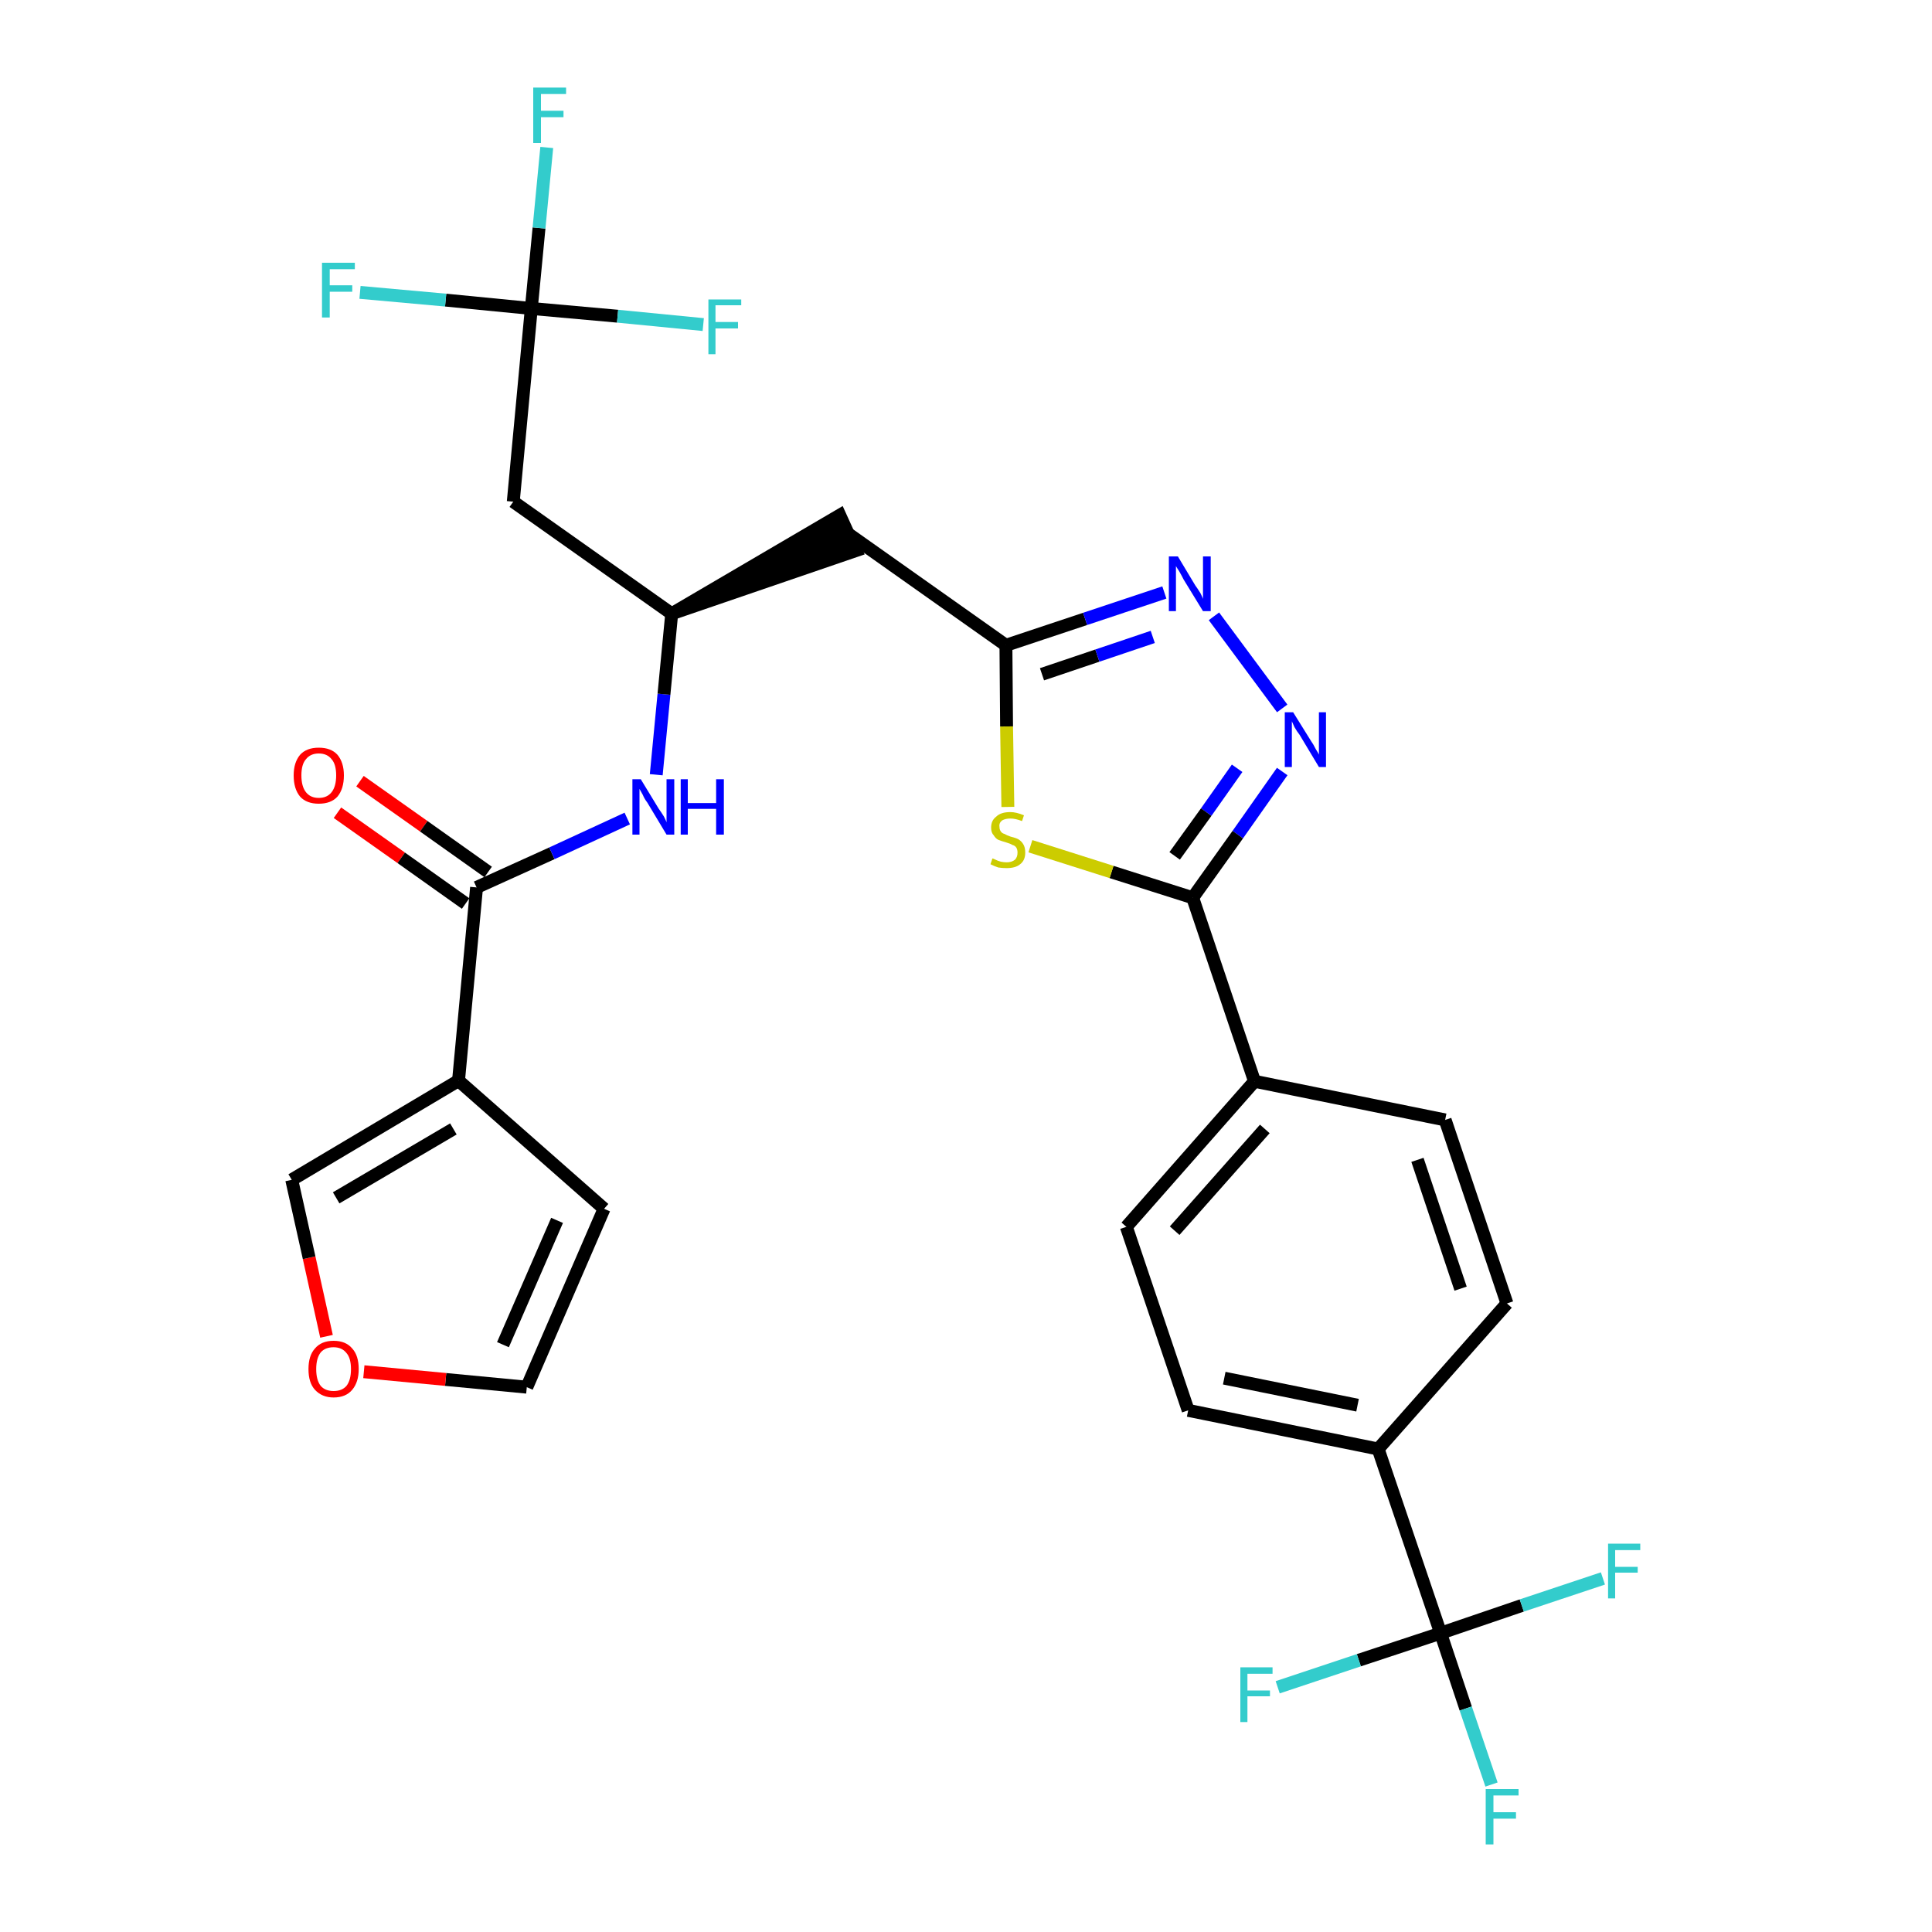 <?xml version='1.0' encoding='iso-8859-1'?>
<svg version='1.1' baseProfile='full'
              xmlns='http://www.w3.org/2000/svg'
                      xmlns:rdkit='http://www.rdkit.org/xml'
                      xmlns:xlink='http://www.w3.org/1999/xlink'
                  xml:space='preserve'
width='300px' height='300px' viewBox='0 0 300 300'>
<!-- END OF HEADER -->
<path class='bond-0 atom-0 atom-1' d='M 52.4,126.2 L 62.3,133.2' style='fill:none;fill-rule:evenodd;stroke:#FF0000;stroke-width:2.0px;stroke-linecap:butt;stroke-linejoin:miter;stroke-opacity:1' />
<path class='bond-0 atom-0 atom-1' d='M 62.3,133.2 L 72.3,140.3' style='fill:none;fill-rule:evenodd;stroke:#000000;stroke-width:2.0px;stroke-linecap:butt;stroke-linejoin:miter;stroke-opacity:1' />
<path class='bond-0 atom-0 atom-1' d='M 55.9,121.3 L 65.8,128.3' style='fill:none;fill-rule:evenodd;stroke:#FF0000;stroke-width:2.0px;stroke-linecap:butt;stroke-linejoin:miter;stroke-opacity:1' />
<path class='bond-0 atom-0 atom-1' d='M 65.8,128.3 L 75.8,135.4' style='fill:none;fill-rule:evenodd;stroke:#000000;stroke-width:2.0px;stroke-linecap:butt;stroke-linejoin:miter;stroke-opacity:1' />
<path class='bond-1 atom-1 atom-2' d='M 74.0,137.8 L 85.7,132.5' style='fill:none;fill-rule:evenodd;stroke:#000000;stroke-width:2.0px;stroke-linecap:butt;stroke-linejoin:miter;stroke-opacity:1' />
<path class='bond-1 atom-1 atom-2' d='M 85.7,132.5 L 97.4,127.1' style='fill:none;fill-rule:evenodd;stroke:#0000FF;stroke-width:2.0px;stroke-linecap:butt;stroke-linejoin:miter;stroke-opacity:1' />
<path class='bond-24 atom-1 atom-25' d='M 74.0,137.8 L 71.2,167.8' style='fill:none;fill-rule:evenodd;stroke:#000000;stroke-width:2.0px;stroke-linecap:butt;stroke-linejoin:miter;stroke-opacity:1' />
<path class='bond-2 atom-2 atom-3' d='M 101.9,120.3 L 103.1,107.8' style='fill:none;fill-rule:evenodd;stroke:#0000FF;stroke-width:2.0px;stroke-linecap:butt;stroke-linejoin:miter;stroke-opacity:1' />
<path class='bond-2 atom-2 atom-3' d='M 103.1,107.8 L 104.3,95.3' style='fill:none;fill-rule:evenodd;stroke:#000000;stroke-width:2.0px;stroke-linecap:butt;stroke-linejoin:miter;stroke-opacity:1' />
<path class='bond-3 atom-3 atom-4' d='M 104.3,95.3 L 132.9,85.5 L 130.4,80.0 Z' style='fill:#000000;fill-rule:evenodd;fill-opacity:1;stroke:#000000;stroke-width:2.0px;stroke-linecap:butt;stroke-linejoin:miter;stroke-opacity:1;' />
<path class='bond-19 atom-3 atom-20' d='M 104.3,95.3 L 79.7,77.9' style='fill:none;fill-rule:evenodd;stroke:#000000;stroke-width:2.0px;stroke-linecap:butt;stroke-linejoin:miter;stroke-opacity:1' />
<path class='bond-4 atom-4 atom-5' d='M 131.6,82.8 L 156.2,100.2' style='fill:none;fill-rule:evenodd;stroke:#000000;stroke-width:2.0px;stroke-linecap:butt;stroke-linejoin:miter;stroke-opacity:1' />
<path class='bond-5 atom-5 atom-6' d='M 156.2,100.2 L 168.5,96.1' style='fill:none;fill-rule:evenodd;stroke:#000000;stroke-width:2.0px;stroke-linecap:butt;stroke-linejoin:miter;stroke-opacity:1' />
<path class='bond-5 atom-5 atom-6' d='M 168.5,96.1 L 180.8,92.0' style='fill:none;fill-rule:evenodd;stroke:#0000FF;stroke-width:2.0px;stroke-linecap:butt;stroke-linejoin:miter;stroke-opacity:1' />
<path class='bond-5 atom-5 atom-6' d='M 161.8,104.7 L 170.4,101.8' style='fill:none;fill-rule:evenodd;stroke:#000000;stroke-width:2.0px;stroke-linecap:butt;stroke-linejoin:miter;stroke-opacity:1' />
<path class='bond-5 atom-5 atom-6' d='M 170.4,101.8 L 179.0,98.9' style='fill:none;fill-rule:evenodd;stroke:#0000FF;stroke-width:2.0px;stroke-linecap:butt;stroke-linejoin:miter;stroke-opacity:1' />
<path class='bond-29 atom-19 atom-5' d='M 156.5,125.3 L 156.3,112.8' style='fill:none;fill-rule:evenodd;stroke:#CCCC00;stroke-width:2.0px;stroke-linecap:butt;stroke-linejoin:miter;stroke-opacity:1' />
<path class='bond-29 atom-19 atom-5' d='M 156.3,112.8 L 156.2,100.2' style='fill:none;fill-rule:evenodd;stroke:#000000;stroke-width:2.0px;stroke-linecap:butt;stroke-linejoin:miter;stroke-opacity:1' />
<path class='bond-6 atom-6 atom-7' d='M 188.5,95.7 L 199.1,110.0' style='fill:none;fill-rule:evenodd;stroke:#0000FF;stroke-width:2.0px;stroke-linecap:butt;stroke-linejoin:miter;stroke-opacity:1' />
<path class='bond-7 atom-7 atom-8' d='M 199.1,119.8 L 192.2,129.6' style='fill:none;fill-rule:evenodd;stroke:#0000FF;stroke-width:2.0px;stroke-linecap:butt;stroke-linejoin:miter;stroke-opacity:1' />
<path class='bond-7 atom-7 atom-8' d='M 192.2,129.6 L 185.2,139.4' style='fill:none;fill-rule:evenodd;stroke:#000000;stroke-width:2.0px;stroke-linecap:butt;stroke-linejoin:miter;stroke-opacity:1' />
<path class='bond-7 atom-7 atom-8' d='M 192.1,119.3 L 187.3,126.1' style='fill:none;fill-rule:evenodd;stroke:#0000FF;stroke-width:2.0px;stroke-linecap:butt;stroke-linejoin:miter;stroke-opacity:1' />
<path class='bond-7 atom-7 atom-8' d='M 187.3,126.1 L 182.4,132.9' style='fill:none;fill-rule:evenodd;stroke:#000000;stroke-width:2.0px;stroke-linecap:butt;stroke-linejoin:miter;stroke-opacity:1' />
<path class='bond-8 atom-8 atom-9' d='M 185.2,139.4 L 194.8,167.9' style='fill:none;fill-rule:evenodd;stroke:#000000;stroke-width:2.0px;stroke-linecap:butt;stroke-linejoin:miter;stroke-opacity:1' />
<path class='bond-18 atom-8 atom-19' d='M 185.2,139.4 L 172.6,135.4' style='fill:none;fill-rule:evenodd;stroke:#000000;stroke-width:2.0px;stroke-linecap:butt;stroke-linejoin:miter;stroke-opacity:1' />
<path class='bond-18 atom-8 atom-19' d='M 172.6,135.4 L 160.0,131.4' style='fill:none;fill-rule:evenodd;stroke:#CCCC00;stroke-width:2.0px;stroke-linecap:butt;stroke-linejoin:miter;stroke-opacity:1' />
<path class='bond-9 atom-9 atom-10' d='M 194.8,167.9 L 174.9,190.5' style='fill:none;fill-rule:evenodd;stroke:#000000;stroke-width:2.0px;stroke-linecap:butt;stroke-linejoin:miter;stroke-opacity:1' />
<path class='bond-9 atom-9 atom-10' d='M 196.4,175.3 L 182.4,191.1' style='fill:none;fill-rule:evenodd;stroke:#000000;stroke-width:2.0px;stroke-linecap:butt;stroke-linejoin:miter;stroke-opacity:1' />
<path class='bond-31 atom-18 atom-9' d='M 224.4,173.9 L 194.8,167.9' style='fill:none;fill-rule:evenodd;stroke:#000000;stroke-width:2.0px;stroke-linecap:butt;stroke-linejoin:miter;stroke-opacity:1' />
<path class='bond-10 atom-10 atom-11' d='M 174.9,190.5 L 184.5,219.0' style='fill:none;fill-rule:evenodd;stroke:#000000;stroke-width:2.0px;stroke-linecap:butt;stroke-linejoin:miter;stroke-opacity:1' />
<path class='bond-11 atom-11 atom-12' d='M 184.5,219.0 L 214.0,225.0' style='fill:none;fill-rule:evenodd;stroke:#000000;stroke-width:2.0px;stroke-linecap:butt;stroke-linejoin:miter;stroke-opacity:1' />
<path class='bond-11 atom-11 atom-12' d='M 190.1,214.0 L 210.8,218.2' style='fill:none;fill-rule:evenodd;stroke:#000000;stroke-width:2.0px;stroke-linecap:butt;stroke-linejoin:miter;stroke-opacity:1' />
<path class='bond-12 atom-12 atom-13' d='M 214.0,225.0 L 223.7,253.6' style='fill:none;fill-rule:evenodd;stroke:#000000;stroke-width:2.0px;stroke-linecap:butt;stroke-linejoin:miter;stroke-opacity:1' />
<path class='bond-16 atom-12 atom-17' d='M 214.0,225.0 L 234.0,202.4' style='fill:none;fill-rule:evenodd;stroke:#000000;stroke-width:2.0px;stroke-linecap:butt;stroke-linejoin:miter;stroke-opacity:1' />
<path class='bond-13 atom-13 atom-14' d='M 223.7,253.6 L 227.6,265.3' style='fill:none;fill-rule:evenodd;stroke:#000000;stroke-width:2.0px;stroke-linecap:butt;stroke-linejoin:miter;stroke-opacity:1' />
<path class='bond-13 atom-13 atom-14' d='M 227.6,265.3 L 231.6,277.1' style='fill:none;fill-rule:evenodd;stroke:#33CCCC;stroke-width:2.0px;stroke-linecap:butt;stroke-linejoin:miter;stroke-opacity:1' />
<path class='bond-14 atom-13 atom-15' d='M 223.7,253.6 L 211.0,257.8' style='fill:none;fill-rule:evenodd;stroke:#000000;stroke-width:2.0px;stroke-linecap:butt;stroke-linejoin:miter;stroke-opacity:1' />
<path class='bond-14 atom-13 atom-15' d='M 211.0,257.8 L 198.4,262.0' style='fill:none;fill-rule:evenodd;stroke:#33CCCC;stroke-width:2.0px;stroke-linecap:butt;stroke-linejoin:miter;stroke-opacity:1' />
<path class='bond-15 atom-13 atom-16' d='M 223.7,253.6 L 236.3,249.3' style='fill:none;fill-rule:evenodd;stroke:#000000;stroke-width:2.0px;stroke-linecap:butt;stroke-linejoin:miter;stroke-opacity:1' />
<path class='bond-15 atom-13 atom-16' d='M 236.3,249.3 L 248.9,245.1' style='fill:none;fill-rule:evenodd;stroke:#33CCCC;stroke-width:2.0px;stroke-linecap:butt;stroke-linejoin:miter;stroke-opacity:1' />
<path class='bond-17 atom-17 atom-18' d='M 234.0,202.4 L 224.4,173.9' style='fill:none;fill-rule:evenodd;stroke:#000000;stroke-width:2.0px;stroke-linecap:butt;stroke-linejoin:miter;stroke-opacity:1' />
<path class='bond-17 atom-17 atom-18' d='M 226.8,200.1 L 220.1,180.1' style='fill:none;fill-rule:evenodd;stroke:#000000;stroke-width:2.0px;stroke-linecap:butt;stroke-linejoin:miter;stroke-opacity:1' />
<path class='bond-20 atom-20 atom-21' d='M 79.7,77.9 L 82.5,47.9' style='fill:none;fill-rule:evenodd;stroke:#000000;stroke-width:2.0px;stroke-linecap:butt;stroke-linejoin:miter;stroke-opacity:1' />
<path class='bond-21 atom-21 atom-22' d='M 82.5,47.9 L 83.7,35.4' style='fill:none;fill-rule:evenodd;stroke:#000000;stroke-width:2.0px;stroke-linecap:butt;stroke-linejoin:miter;stroke-opacity:1' />
<path class='bond-21 atom-21 atom-22' d='M 83.7,35.4 L 84.9,22.9' style='fill:none;fill-rule:evenodd;stroke:#33CCCC;stroke-width:2.0px;stroke-linecap:butt;stroke-linejoin:miter;stroke-opacity:1' />
<path class='bond-22 atom-21 atom-23' d='M 82.5,47.9 L 69.2,46.6' style='fill:none;fill-rule:evenodd;stroke:#000000;stroke-width:2.0px;stroke-linecap:butt;stroke-linejoin:miter;stroke-opacity:1' />
<path class='bond-22 atom-21 atom-23' d='M 69.2,46.6 L 55.9,45.4' style='fill:none;fill-rule:evenodd;stroke:#33CCCC;stroke-width:2.0px;stroke-linecap:butt;stroke-linejoin:miter;stroke-opacity:1' />
<path class='bond-23 atom-21 atom-24' d='M 82.5,47.9 L 95.9,49.1' style='fill:none;fill-rule:evenodd;stroke:#000000;stroke-width:2.0px;stroke-linecap:butt;stroke-linejoin:miter;stroke-opacity:1' />
<path class='bond-23 atom-21 atom-24' d='M 95.9,49.1 L 109.2,50.4' style='fill:none;fill-rule:evenodd;stroke:#33CCCC;stroke-width:2.0px;stroke-linecap:butt;stroke-linejoin:miter;stroke-opacity:1' />
<path class='bond-25 atom-25 atom-26' d='M 71.2,167.8 L 93.8,187.7' style='fill:none;fill-rule:evenodd;stroke:#000000;stroke-width:2.0px;stroke-linecap:butt;stroke-linejoin:miter;stroke-opacity:1' />
<path class='bond-30 atom-29 atom-25' d='M 45.3,183.2 L 71.2,167.8' style='fill:none;fill-rule:evenodd;stroke:#000000;stroke-width:2.0px;stroke-linecap:butt;stroke-linejoin:miter;stroke-opacity:1' />
<path class='bond-30 atom-29 atom-25' d='M 52.2,186.0 L 70.4,175.3' style='fill:none;fill-rule:evenodd;stroke:#000000;stroke-width:2.0px;stroke-linecap:butt;stroke-linejoin:miter;stroke-opacity:1' />
<path class='bond-26 atom-26 atom-27' d='M 93.8,187.7 L 81.8,215.4' style='fill:none;fill-rule:evenodd;stroke:#000000;stroke-width:2.0px;stroke-linecap:butt;stroke-linejoin:miter;stroke-opacity:1' />
<path class='bond-26 atom-26 atom-27' d='M 86.5,189.5 L 78.1,208.8' style='fill:none;fill-rule:evenodd;stroke:#000000;stroke-width:2.0px;stroke-linecap:butt;stroke-linejoin:miter;stroke-opacity:1' />
<path class='bond-27 atom-27 atom-28' d='M 81.8,215.4 L 69.2,214.2' style='fill:none;fill-rule:evenodd;stroke:#000000;stroke-width:2.0px;stroke-linecap:butt;stroke-linejoin:miter;stroke-opacity:1' />
<path class='bond-27 atom-27 atom-28' d='M 69.2,214.2 L 56.5,213.0' style='fill:none;fill-rule:evenodd;stroke:#FF0000;stroke-width:2.0px;stroke-linecap:butt;stroke-linejoin:miter;stroke-opacity:1' />
<path class='bond-28 atom-28 atom-29' d='M 50.7,207.5 L 48.0,195.3' style='fill:none;fill-rule:evenodd;stroke:#FF0000;stroke-width:2.0px;stroke-linecap:butt;stroke-linejoin:miter;stroke-opacity:1' />
<path class='bond-28 atom-28 atom-29' d='M 48.0,195.3 L 45.3,183.2' style='fill:none;fill-rule:evenodd;stroke:#000000;stroke-width:2.0px;stroke-linecap:butt;stroke-linejoin:miter;stroke-opacity:1' />
<path  class='atom-0' d='M 45.6 120.4
Q 45.6 118.4, 46.6 117.2
Q 47.6 116.1, 49.5 116.1
Q 51.4 116.1, 52.4 117.2
Q 53.4 118.4, 53.4 120.4
Q 53.4 122.5, 52.4 123.7
Q 51.4 124.8, 49.5 124.8
Q 47.6 124.8, 46.6 123.7
Q 45.6 122.5, 45.6 120.4
M 49.5 123.9
Q 50.8 123.9, 51.5 123.0
Q 52.2 122.1, 52.2 120.4
Q 52.2 118.7, 51.5 117.9
Q 50.8 117.0, 49.5 117.0
Q 48.2 117.0, 47.5 117.9
Q 46.8 118.7, 46.8 120.4
Q 46.8 122.1, 47.5 123.0
Q 48.2 123.9, 49.5 123.9
' fill='#FF0000'/>
<path  class='atom-2' d='M 99.5 121.0
L 102.3 125.6
Q 102.6 126.0, 103.1 126.8
Q 103.5 127.6, 103.5 127.7
L 103.5 121.0
L 104.7 121.0
L 104.7 129.6
L 103.5 129.6
L 100.5 124.6
Q 100.1 124.1, 99.8 123.4
Q 99.4 122.7, 99.3 122.5
L 99.3 129.6
L 98.2 129.6
L 98.2 121.0
L 99.5 121.0
' fill='#0000FF'/>
<path  class='atom-2' d='M 105.7 121.0
L 106.8 121.0
L 106.8 124.7
L 111.2 124.7
L 111.2 121.0
L 112.4 121.0
L 112.4 129.6
L 111.2 129.6
L 111.2 125.6
L 106.8 125.6
L 106.8 129.6
L 105.7 129.6
L 105.7 121.0
' fill='#0000FF'/>
<path  class='atom-6' d='M 182.9 86.4
L 185.6 90.9
Q 185.9 91.3, 186.4 92.1
Q 186.8 92.9, 186.8 93.0
L 186.8 86.4
L 188.0 86.4
L 188.0 94.9
L 186.8 94.9
L 183.8 90.0
Q 183.5 89.4, 183.1 88.7
Q 182.7 88.1, 182.6 87.9
L 182.6 94.9
L 181.5 94.9
L 181.5 86.4
L 182.9 86.4
' fill='#0000FF'/>
<path  class='atom-7' d='M 200.8 110.6
L 203.6 115.1
Q 203.9 115.5, 204.3 116.3
Q 204.8 117.1, 204.8 117.2
L 204.8 110.6
L 205.9 110.6
L 205.9 119.1
L 204.8 119.1
L 201.8 114.1
Q 201.4 113.6, 201.0 112.9
Q 200.7 112.2, 200.6 112.0
L 200.6 119.1
L 199.5 119.1
L 199.5 110.6
L 200.8 110.6
' fill='#0000FF'/>
<path  class='atom-14' d='M 230.7 277.8
L 235.8 277.8
L 235.8 278.8
L 231.9 278.8
L 231.9 281.4
L 235.4 281.4
L 235.4 282.4
L 231.9 282.4
L 231.9 286.4
L 230.7 286.4
L 230.7 277.8
' fill='#33CCCC'/>
<path  class='atom-15' d='M 192.6 258.9
L 197.6 258.9
L 197.6 259.9
L 193.7 259.9
L 193.7 262.5
L 197.2 262.5
L 197.2 263.4
L 193.7 263.4
L 193.7 267.4
L 192.6 267.4
L 192.6 258.9
' fill='#33CCCC'/>
<path  class='atom-16' d='M 249.7 239.7
L 254.7 239.7
L 254.7 240.7
L 250.8 240.7
L 250.8 243.3
L 254.3 243.3
L 254.3 244.2
L 250.8 244.2
L 250.8 248.2
L 249.7 248.2
L 249.7 239.7
' fill='#33CCCC'/>
<path  class='atom-19' d='M 154.1 133.3
Q 154.2 133.3, 154.6 133.5
Q 155.0 133.7, 155.4 133.8
Q 155.9 133.9, 156.3 133.9
Q 157.1 133.9, 157.6 133.5
Q 158.0 133.1, 158.0 132.4
Q 158.0 131.9, 157.8 131.6
Q 157.6 131.3, 157.2 131.2
Q 156.9 131.0, 156.2 130.8
Q 155.5 130.6, 155.0 130.4
Q 154.6 130.2, 154.3 129.7
Q 153.9 129.3, 153.9 128.5
Q 153.9 127.4, 154.7 126.8
Q 155.4 126.1, 156.9 126.1
Q 157.8 126.1, 159.0 126.6
L 158.7 127.5
Q 157.7 127.1, 156.9 127.1
Q 156.1 127.1, 155.6 127.4
Q 155.1 127.8, 155.2 128.4
Q 155.2 128.8, 155.4 129.1
Q 155.6 129.4, 156.0 129.5
Q 156.3 129.7, 156.9 129.9
Q 157.7 130.1, 158.1 130.3
Q 158.6 130.6, 158.9 131.1
Q 159.2 131.6, 159.2 132.4
Q 159.2 133.6, 158.4 134.2
Q 157.7 134.8, 156.3 134.8
Q 155.6 134.8, 155.0 134.7
Q 154.4 134.5, 153.8 134.2
L 154.1 133.3
' fill='#CCCC00'/>
<path  class='atom-22' d='M 82.8 13.6
L 87.9 13.6
L 87.9 14.6
L 84.0 14.6
L 84.0 17.2
L 87.5 17.2
L 87.5 18.2
L 84.0 18.2
L 84.0 22.2
L 82.8 22.2
L 82.8 13.6
' fill='#33CCCC'/>
<path  class='atom-23' d='M 50.0 40.8
L 55.1 40.8
L 55.1 41.8
L 51.2 41.8
L 51.2 44.3
L 54.7 44.3
L 54.7 45.3
L 51.2 45.3
L 51.2 49.3
L 50.0 49.3
L 50.0 40.8
' fill='#33CCCC'/>
<path  class='atom-24' d='M 110.0 46.5
L 115.1 46.5
L 115.1 47.4
L 111.1 47.4
L 111.1 50.0
L 114.6 50.0
L 114.6 51.0
L 111.1 51.0
L 111.1 55.0
L 110.0 55.0
L 110.0 46.5
' fill='#33CCCC'/>
<path  class='atom-28' d='M 47.9 212.6
Q 47.9 210.5, 48.9 209.4
Q 49.9 208.2, 51.8 208.2
Q 53.7 208.2, 54.7 209.4
Q 55.7 210.5, 55.7 212.6
Q 55.7 214.6, 54.7 215.8
Q 53.7 217.0, 51.8 217.0
Q 50.0 217.0, 48.9 215.8
Q 47.9 214.7, 47.9 212.6
M 51.8 216.0
Q 53.1 216.0, 53.8 215.2
Q 54.5 214.3, 54.5 212.6
Q 54.5 210.9, 53.8 210.1
Q 53.1 209.2, 51.8 209.2
Q 50.5 209.2, 49.8 210.0
Q 49.1 210.9, 49.1 212.6
Q 49.1 214.3, 49.8 215.2
Q 50.5 216.0, 51.8 216.0
' fill='#FF0000'/>
</svg>
